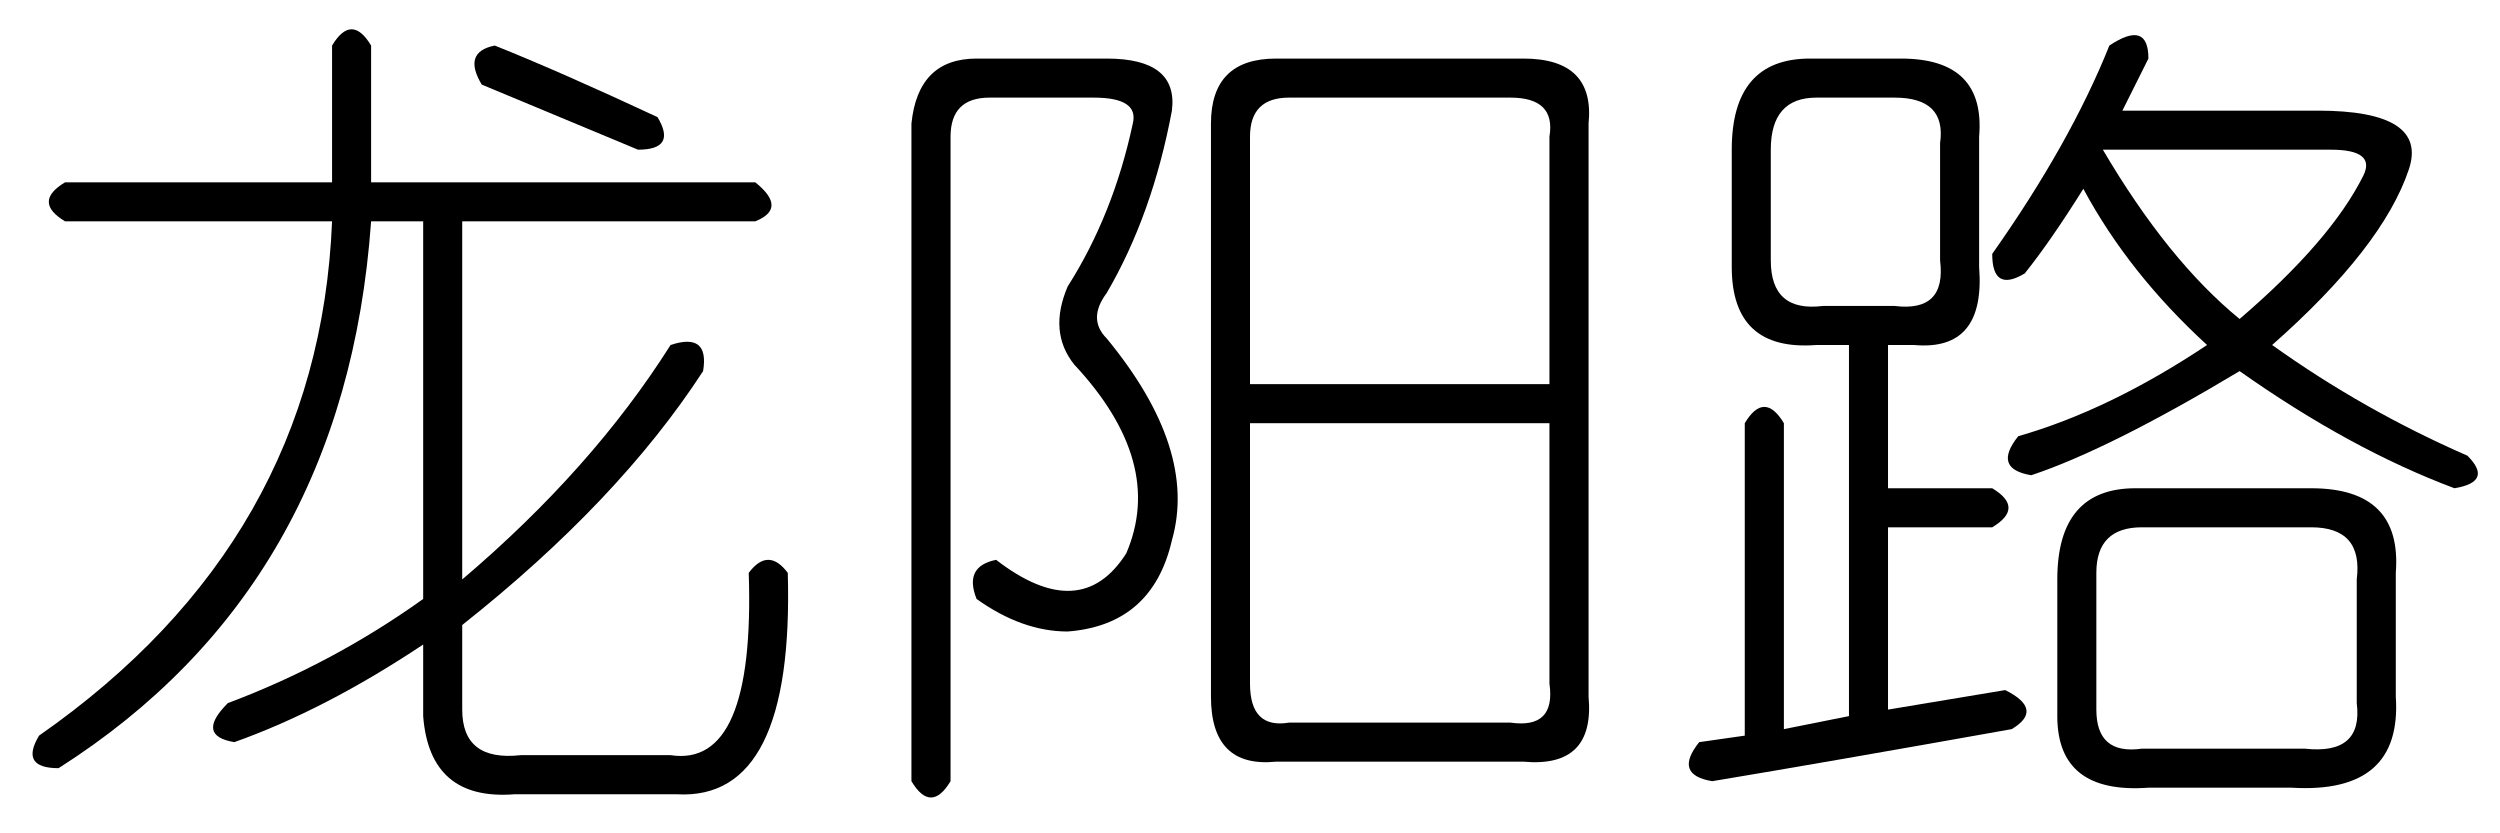<?xml version='1.0' encoding='UTF-8'?>
<!-- This file was generated by dvisvgm 2.3.5 -->
<svg height='10.5pt' version='1.1' viewBox='-72 -72.164 31.5 10.5' width='31.5pt' xmlns='http://www.w3.org/2000/svg' xmlns:xlink='http://www.w3.org/1999/xlink'>
<defs>
<path d='M5.578 -8.039Q6.07 -8.367 6.07 -7.875Q5.906 -7.547 5.742 -7.219H8.203Q9.598 -7.219 9.352 -6.48Q9.023 -5.496 7.629 -4.266Q8.777 -3.445 10.09 -2.871Q10.418 -2.543 9.926 -2.461Q8.613 -2.953 7.219 -3.937Q5.578 -2.953 4.594 -2.625Q4.102 -2.707 4.43 -3.117Q5.578 -3.445 6.809 -4.266Q5.824 -5.168 5.25 -6.234Q4.84 -5.578 4.512 -5.168Q4.102 -4.922 4.102 -5.414Q5.086 -6.809 5.578 -8.039ZM1.805 -7.875H2.953Q4.02 -7.875 3.937 -6.891V-5.25Q4.02 -4.184 3.117 -4.266H2.789V-2.461H4.102Q4.512 -2.215 4.102 -1.969H2.789V0.328L4.266 0.082Q4.758 0.328 4.348 0.574Q2.051 0.984 0.574 1.23Q0.082 1.148 0.41 0.738L0.984 0.656V-3.281Q1.23 -3.691 1.477 -3.281V0.574L2.297 0.41V-4.266H1.887Q0.82 -4.184 0.82 -5.25V-6.727Q0.82 -7.875 1.805 -7.875ZM2.871 -7.383H1.887Q1.312 -7.383 1.312 -6.727V-5.332Q1.312 -4.676 1.969 -4.758H2.871Q3.527 -4.676 3.445 -5.332V-6.809Q3.527 -7.383 2.871 -7.383ZM8.367 -6.727H5.496Q6.316 -5.332 7.219 -4.594Q8.367 -5.578 8.777 -6.398Q8.941 -6.727 8.367 -6.727ZM5.906 -2.461H8.121Q9.27 -2.461 9.187 -1.395V0.164Q9.27 1.395 7.875 1.312H6.07Q4.922 1.395 4.922 0.41V-1.312Q4.922 -2.461 5.906 -2.461ZM8.121 -1.969H5.988Q5.414 -1.969 5.414 -1.395V0.328Q5.414 0.902 5.988 0.82H8.039Q8.777 0.902 8.695 0.246V-1.312Q8.777 -1.969 8.121 -1.969Z' id='g0-17182'/>
<path d='M1.805 -7.875H3.445Q4.348 -7.875 4.266 -7.219Q4.02 -5.906 3.445 -4.922Q3.199 -4.594 3.445 -4.348Q4.594 -2.953 4.266 -1.805Q4.02 -0.738 2.953 -0.656Q2.379 -0.656 1.805 -1.066Q1.641 -1.477 2.051 -1.559Q3.117 -0.738 3.691 -1.641Q4.184 -2.789 3.035 -4.02Q2.707 -4.43 2.953 -5.004Q3.527 -5.906 3.773 -7.055Q3.855 -7.383 3.281 -7.383H1.969Q1.477 -7.383 1.477 -6.891V1.23Q1.23 1.641 0.984 1.23V-7.055Q1.066 -7.875 1.805 -7.875ZM5.578 -7.875H8.695Q9.598 -7.875 9.516 -7.055V0.164Q9.598 1.066 8.695 0.984H5.578Q4.758 1.066 4.758 0.164V-7.055Q4.758 -7.875 5.578 -7.875ZM8.531 -7.383H5.742Q5.25 -7.383 5.25 -6.891V-3.773H9.023V-6.891Q9.105 -7.383 8.531 -7.383ZM9.023 -3.281H5.25V0Q5.25 0.574 5.742 0.492H8.531Q9.105 0.574 9.023 0V-3.281Z' id='g0-19298'/>
<path d='M6.234 -8.039Q7.055 -7.711 8.285 -7.137Q8.531 -6.727 8.039 -6.727Q7.055 -7.137 6.07 -7.547Q5.824 -7.957 6.234 -8.039ZM4.676 -6.316H9.516Q9.926 -5.988 9.516 -5.824H5.824V-1.312Q7.465 -2.707 8.449 -4.266Q8.941 -4.43 8.859 -3.937Q7.793 -2.297 5.824 -0.738V0.328Q5.824 0.984 6.562 0.902H8.449Q9.516 1.066 9.434 -1.395Q9.68 -1.723 9.926 -1.395Q10.008 1.477 8.531 1.395H6.48Q5.414 1.477 5.332 0.41V-0.492Q4.102 0.328 2.953 0.738Q2.461 0.656 2.871 0.246Q4.184 -0.246 5.332 -1.066V-5.824H4.676Q4.348 -1.23 0.738 1.066Q0.246 1.066 0.492 0.656Q4.02 -1.805 4.184 -5.824H0.82Q0.41 -6.07 0.82 -6.316H4.184V-8.039Q4.43 -8.449 4.676 -8.039V-6.316Z' id='g0-21704'/>
</defs>
<g id='page1'>
<use x='-72' xlink:href='#g0-21704' y='-63.551'/>
<use x='-61.5' xlink:href='#g0-19298' y='-63.551'/>
<use x='-51' xlink:href='#g0-17182' y='-63.551'/>
</g>
</svg>